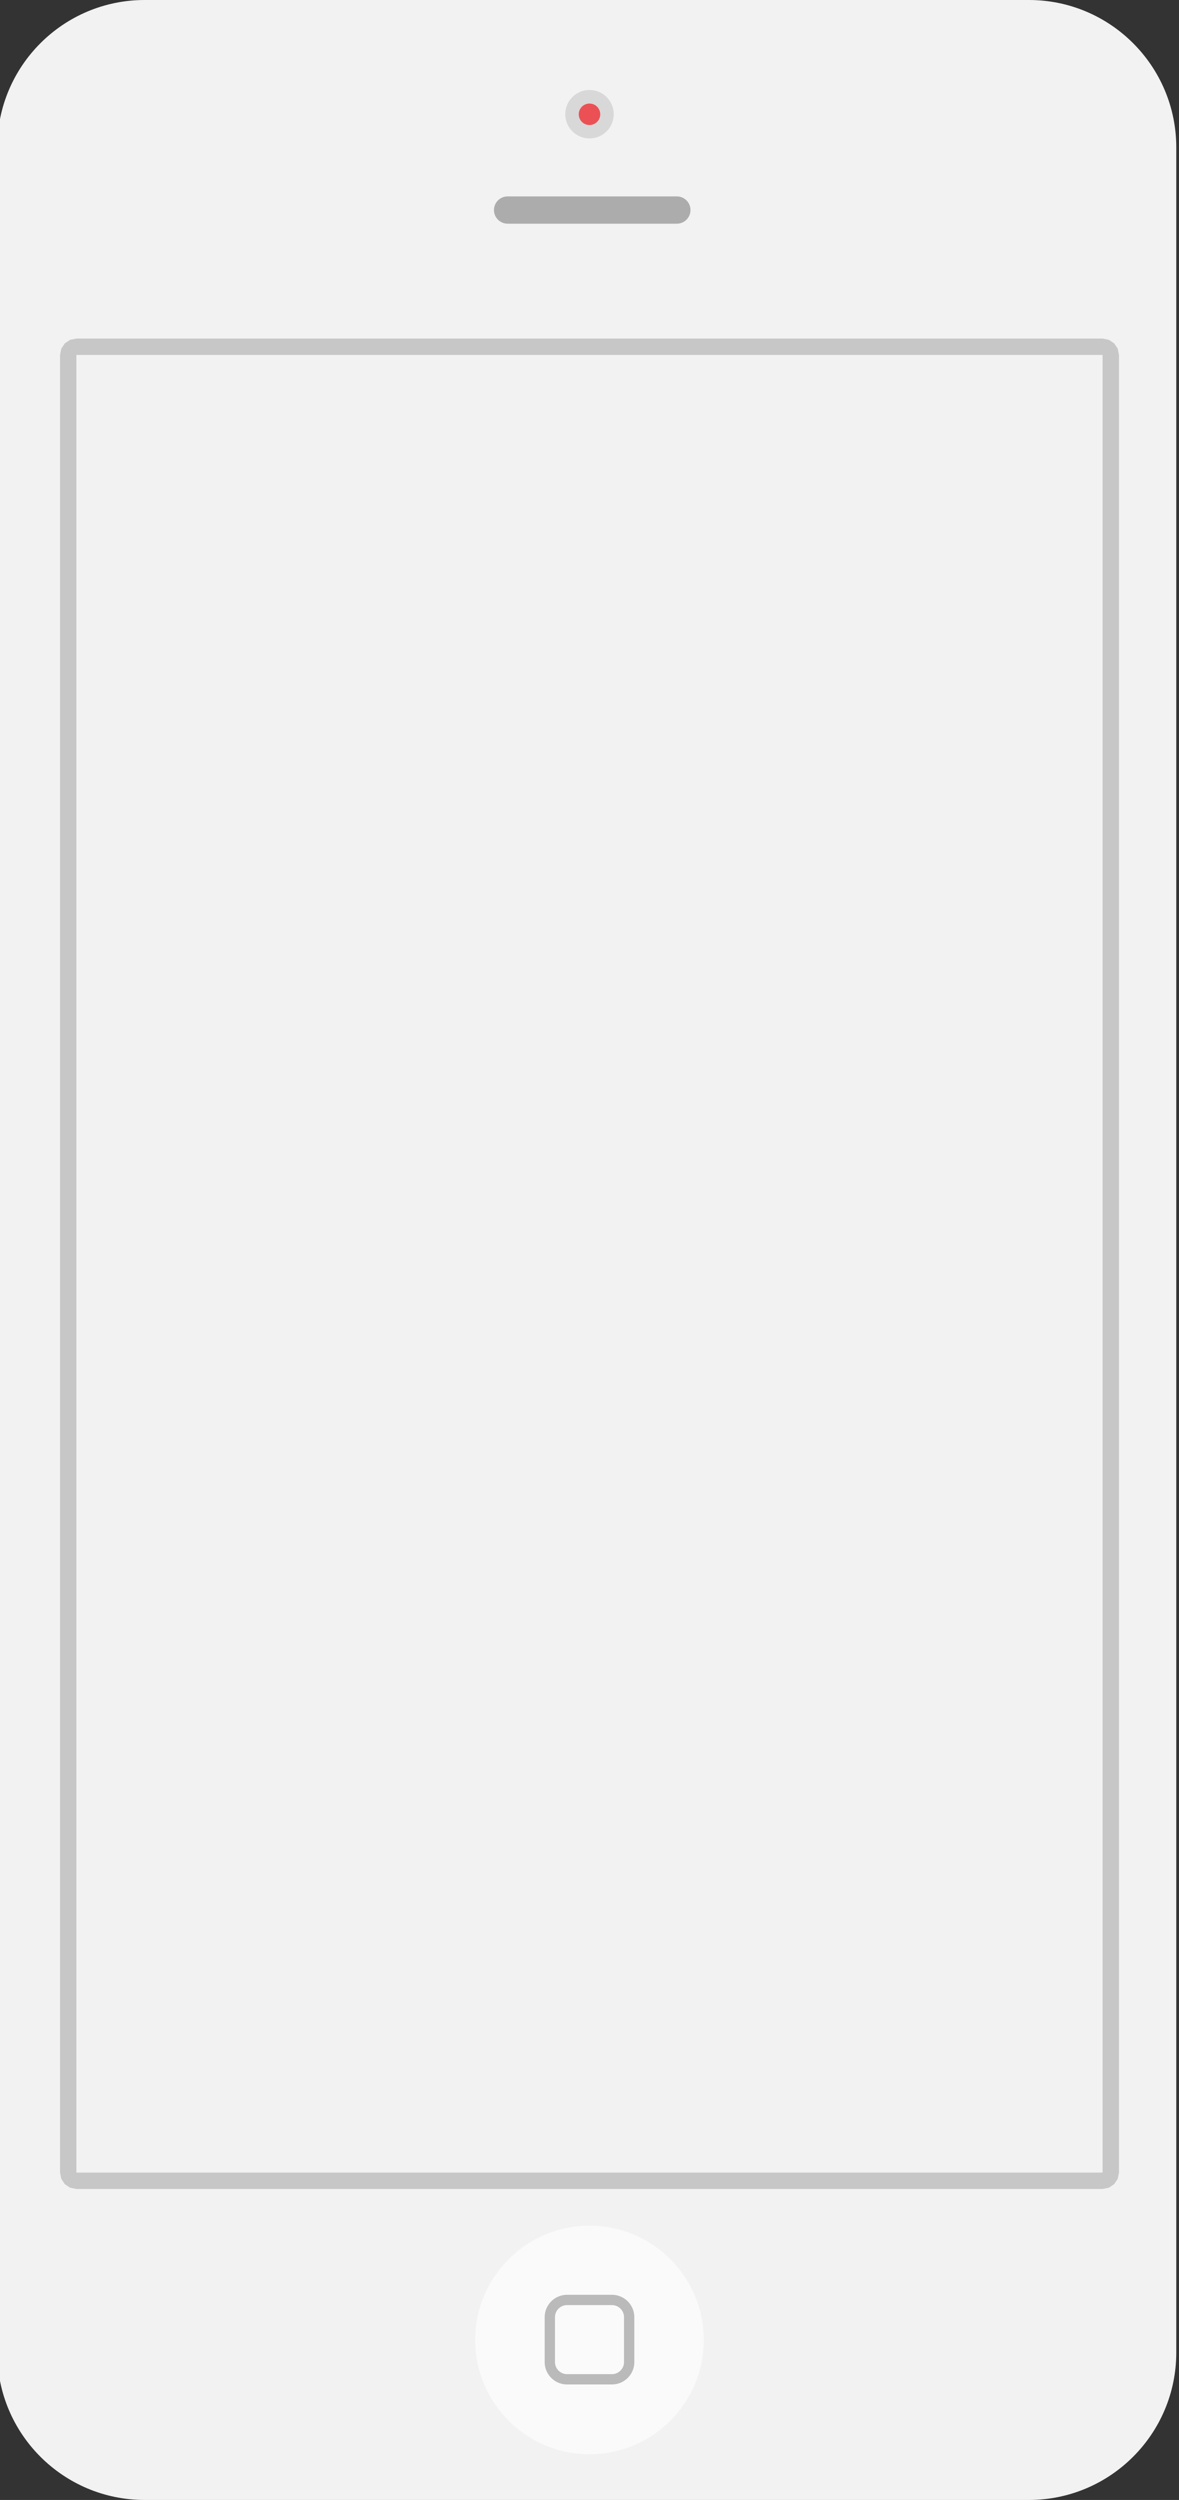 <svg width="216" height="458" viewBox="0 0 216 458" fill="none" xmlns="http://www.w3.org/2000/svg">
<rect x="0" y="0" width="216" height="458" fill="#333333" stroke="none"/>
<g clip-path="url(#clip0)">
<path fill-rule="evenodd" clip-rule="evenodd" d="M215.5 27C215.5 12.098 203.402 0 188.5 0H26.5C11.598 0 -0.5 12.098 -0.5 27V431C-0.5 445.902 11.598 458 26.5 458H188.5C203.402 458 215.5 445.902 215.5 431V27Z" fill="#F2F2F2"/>
<path fill-rule="evenodd" clip-rule="evenodd" d="M126.502 38.48C126.502 37.101 125.382 35.982 124.004 35.982H92.999C91.618 35.982 90.498 37.101 90.498 38.48C90.498 39.86 91.618 40.98 92.999 40.98H124.004C125.382 40.98 126.502 39.86 126.502 38.48Z" fill="#ACACAC"/>
<path d="M108 449.626C119.564 449.626 128.938 440.252 128.938 428.688C128.938 417.124 119.564 407.75 108 407.75C96.436 407.75 87.062 417.124 87.062 428.688C87.062 440.252 96.436 449.626 108 449.626Z" fill="#FAFAFA"/>
<path fill-rule="evenodd" clip-rule="evenodd" d="M112.212 420.413L112.318 420.418L112.421 420.424L112.525 420.433L112.629 420.445L112.731 420.459L112.832 420.476L112.933 420.495L113.033 420.517L113.131 420.541L113.23 420.567L113.327 420.597L113.422 420.627L113.517 420.661L113.611 420.697L113.704 420.734L113.795 420.775L113.885 420.817L113.975 420.861L114.062 420.908L114.149 420.956L114.235 421.006L114.319 421.059L114.401 421.113L114.483 421.17L114.562 421.228L114.641 421.288L114.717 421.35L114.793 421.414L114.866 421.479L114.938 421.546L115.009 421.615L115.078 421.686L115.144 421.758L115.21 421.831L115.274 421.906L115.336 421.984L115.396 422.062L115.454 422.141L115.51 422.223L115.565 422.305L115.617 422.389L115.668 422.474L115.716 422.562L115.763 422.649L115.806 422.739L115.849 422.828L115.889 422.92L115.928 423.013L115.963 423.107L115.996 423.202L116.027 423.298L116.057 423.394L116.083 423.492L116.107 423.591L116.129 423.691L116.148 423.792L116.165 423.893L116.179 423.995L116.191 424.099L116.2 424.202L116.207 424.307L116.211 424.412L116.212 424.518V432.73L116.211 432.836L116.207 432.942L116.2 433.046L116.191 433.15L116.179 433.253L116.165 433.356L116.148 433.456L116.129 433.558L116.107 433.657L116.083 433.756L116.057 433.854L116.027 433.951L115.996 434.047L115.963 434.141L115.928 434.235L115.889 434.328L115.849 434.42L115.806 434.51L115.763 434.599L115.716 434.687L115.668 434.774L115.617 434.859L115.565 434.943L115.51 435.026L115.454 435.107L115.396 435.186L115.336 435.265L115.274 435.342L115.21 435.417L115.144 435.49L115.078 435.562L115.009 435.633L114.938 435.702L114.866 435.77L114.793 435.834L114.717 435.899L114.641 435.96L114.562 436.02L114.483 436.079L114.401 436.135L114.319 436.189L114.235 436.242L114.149 436.292L114.062 436.341L113.975 436.387L113.885 436.432L113.795 436.473L113.704 436.514L113.611 436.552L113.517 436.587L113.422 436.621L113.327 436.651L113.23 436.681L113.131 436.707L113.033 436.731L112.933 436.753L112.832 436.772L112.731 436.789L112.629 436.803L112.525 436.815L112.421 436.825L112.318 436.831L112.212 436.835L112.106 436.837H103.894L103.788 436.835L103.682 436.831L103.578 436.825L103.474 436.815L103.371 436.803L103.269 436.789L103.168 436.772L103.067 436.753L102.967 436.731L102.868 436.707L102.77 436.681L102.673 436.651L102.578 436.621L102.483 436.587L102.389 436.552L102.296 436.514L102.204 436.473L102.115 436.432L102.025 436.387L101.938 436.341L101.85 436.292L101.765 436.242L101.681 436.189L101.599 436.135L101.517 436.079L101.437 436.02L101.359 435.96L101.282 435.899L101.207 435.834L101.134 435.77L101.062 435.702L100.991 435.633L100.922 435.562L100.855 435.49L100.79 435.417L100.725 435.342L100.664 435.265L100.604 435.186L100.545 435.107L100.489 435.026L100.435 434.943L100.382 434.859L100.332 434.774L100.284 434.687L100.237 434.599L100.192 434.51L100.151 434.42L100.11 434.328L100.072 434.235L100.037 434.141L100.003 434.047L99.973 433.951L99.943 433.854L99.917 433.756L99.893 433.657L99.871 433.558L99.851 433.456L99.835 433.356L99.821 433.253L99.809 433.15L99.8 433.046L99.792 432.942L99.789 432.836L99.788 432.73V424.518L99.789 424.412L99.792 424.307L99.8 424.202L99.809 424.099L99.821 423.995L99.835 423.893L99.851 423.792L99.871 423.691L99.893 423.591L99.917 423.492L99.943 423.394L99.973 423.298L100.003 423.202L100.037 423.107L100.072 423.013L100.11 422.92L100.151 422.828L100.192 422.739L100.237 422.649L100.284 422.562L100.332 422.474L100.382 422.389L100.435 422.305L100.489 422.223L100.545 422.141L100.604 422.062L100.664 421.984L100.725 421.906L100.79 421.831L100.855 421.758L100.922 421.686L100.991 421.615L101.062 421.546L101.134 421.479L101.207 421.414L101.282 421.35L101.359 421.288L101.437 421.228L101.517 421.17L101.599 421.113L101.681 421.059L101.765 421.006L101.85 420.956L101.938 420.908L102.025 420.861L102.115 420.817L102.204 420.775L102.296 420.734L102.389 420.697L102.483 420.661L102.578 420.627L102.673 420.597L102.77 420.567L102.868 420.541L102.967 420.517L103.067 420.495L103.168 420.476L103.269 420.459L103.371 420.445L103.474 420.433L103.578 420.424L103.682 420.418L103.788 420.413L103.894 420.412H112.106L112.212 420.413ZM103.906 422.301L103.836 422.302L103.778 422.304L103.721 422.307L103.666 422.313L103.61 422.319L103.554 422.327L103.5 422.336L103.446 422.346L103.393 422.358L103.339 422.371L103.287 422.385L103.235 422.4L103.183 422.417L103.133 422.435L103.082 422.454L103.032 422.474L102.983 422.496L102.935 422.518L102.887 422.542L102.839 422.567L102.793 422.593L102.747 422.621L102.701 422.649L102.656 422.679L102.613 422.709L102.569 422.741L102.526 422.774L102.485 422.806L102.444 422.841L102.404 422.877L102.365 422.914L102.326 422.951L102.289 422.989L102.252 423.028L102.217 423.069L102.182 423.109L102.148 423.151L102.117 423.193L102.085 423.237L102.054 423.281L102.025 423.325L101.997 423.371L101.969 423.417L101.943 423.464L101.918 423.511L101.894 423.559L101.872 423.607L101.85 423.656L101.829 423.707L101.811 423.757L101.792 423.808L101.776 423.859L101.761 423.911L101.746 423.963L101.733 424.017L101.721 424.07L101.711 424.124L101.702 424.178L101.694 424.234L101.689 424.29L101.683 424.346L101.68 424.402L101.678 424.46L101.677 424.53V432.718L101.678 432.789L101.68 432.846L101.683 432.903L101.689 432.959L101.694 433.015L101.702 433.07L101.711 433.124L101.721 433.179L101.733 433.232L101.746 433.285L101.761 433.337L101.776 433.39L101.792 433.441L101.811 433.491L101.829 433.541L101.85 433.592L101.872 433.641L101.894 433.689L101.918 433.737L101.943 433.785L101.969 433.832L101.997 433.878L102.025 433.923L102.054 433.967L102.085 434.011L102.117 434.055L102.148 434.097L102.182 434.139L102.217 434.18L102.252 434.22L102.289 434.259L102.326 434.297L102.365 434.335L102.404 434.372L102.444 434.407L102.485 434.442L102.526 434.475L102.569 434.507L102.613 434.54L102.656 434.57L102.701 434.599L102.746 434.627L102.793 434.655L102.839 434.681L102.887 434.706L102.935 434.73L102.983 434.753L103.032 434.774L103.082 434.794L103.133 434.814L103.183 434.831L103.234 434.848L103.287 434.863L103.339 434.877L103.393 434.89L103.446 434.902L103.5 434.912L103.554 434.922L103.61 434.93L103.666 434.936L103.721 434.941L103.778 434.944L103.836 434.946L103.906 434.947H112.094L112.164 434.946L112.221 434.944L112.278 434.941L112.334 434.936L112.39 434.93L112.445 434.922L112.5 434.912L112.554 434.902L112.607 434.89L112.661 434.877L112.713 434.863L112.765 434.848L112.817 434.831L112.867 434.814L112.917 434.794L112.968 434.774L113.017 434.753L113.065 434.73L113.113 434.706L113.161 434.681L113.207 434.655L113.254 434.627L113.298 434.599L113.343 434.569L113.387 434.54L113.431 434.507L113.473 434.475L113.515 434.442L113.555 434.408L113.596 434.372L113.635 434.335L113.673 434.297L113.71 434.259L113.747 434.22L113.782 434.18L113.817 434.139L113.851 434.097L113.883 434.055L113.915 434.012L113.945 433.967L113.975 433.923L114.003 433.878L114.03 433.832L114.057 433.785L114.082 433.737L114.106 433.689L114.128 433.641L114.149 433.592L114.17 433.541L114.189 433.491L114.207 433.441L114.224 433.39L114.239 433.337L114.253 433.285L114.266 433.232L114.278 433.179L114.288 433.124L114.298 433.07L114.306 433.015L114.311 432.959L114.317 432.903L114.32 432.846L114.322 432.788L114.323 432.718V424.53L114.322 424.46L114.32 424.402L114.317 424.346L114.311 424.29L114.306 424.234L114.298 424.178L114.288 424.124L114.278 424.07L114.266 424.017L114.253 423.963L114.239 423.911L114.224 423.859L114.207 423.808L114.189 423.757L114.17 423.707L114.149 423.656L114.128 423.607L114.106 423.559L114.082 423.511L114.057 423.464L114.03 423.417L114.003 423.371L113.975 423.325L113.945 423.281L113.915 423.237L113.883 423.193L113.851 423.151L113.817 423.109L113.782 423.069L113.747 423.028L113.71 422.989L113.673 422.951L113.635 422.914L113.596 422.877L113.555 422.841L113.515 422.806L113.473 422.774L113.431 422.741L113.387 422.709L113.343 422.679L113.298 422.649L113.253 422.621L113.207 422.593L113.161 422.567L113.113 422.542L113.065 422.518L113.017 422.496L112.968 422.474L112.917 422.454L112.867 422.435L112.817 422.417L112.764 422.4L112.713 422.385L112.661 422.371L112.607 422.358L112.554 422.346L112.5 422.336L112.445 422.327L112.39 422.319L112.334 422.313L112.278 422.307L112.221 422.304L112.164 422.302L112.094 422.301H103.906Z" fill="#BABABA"/>
<path d="M108 25.36C110.451 25.36 112.438 23.373 112.438 20.922C112.438 18.471 110.451 16.484 108 16.484C105.549 16.484 103.562 18.471 103.562 20.922C103.562 23.373 105.549 25.36 108 25.36Z" fill="#D8D8D8"/>
<path d="M108 22.906C109.087 22.906 109.968 22.025 109.968 20.938C109.968 19.851 109.087 18.97 108 18.97C106.913 18.97 106.032 19.851 106.032 20.938C106.032 22.025 106.913 22.906 108 22.906Z" fill="#EB5055"/>
<path d="M201.999 65.024H13.998V398.024H201.999V65.024Z" fill="none"/>
<path fill-rule="evenodd" clip-rule="evenodd" d="M203.15 62.253L204.119 62.903L204.773 63.878L205.002 65.024V398.024L204.773 399.172L204.119 400.147L203.15 400.797L201.999 401.026H13.998L12.851 400.797L11.878 400.147L11.229 399.172L11 398.024V65.024L11.229 63.878L11.878 62.903L12.851 62.253L13.998 62.024H201.999L203.15 62.253ZM13.998 65.024V398.024H201.999V65.024H13.998Z" fill="#C7C7C7"/>
</g>
<defs>
<clipPath id="clip0">
<rect x="-0" width="216" height="458" fill="white"/>
</clipPath>
</defs>
</svg>
